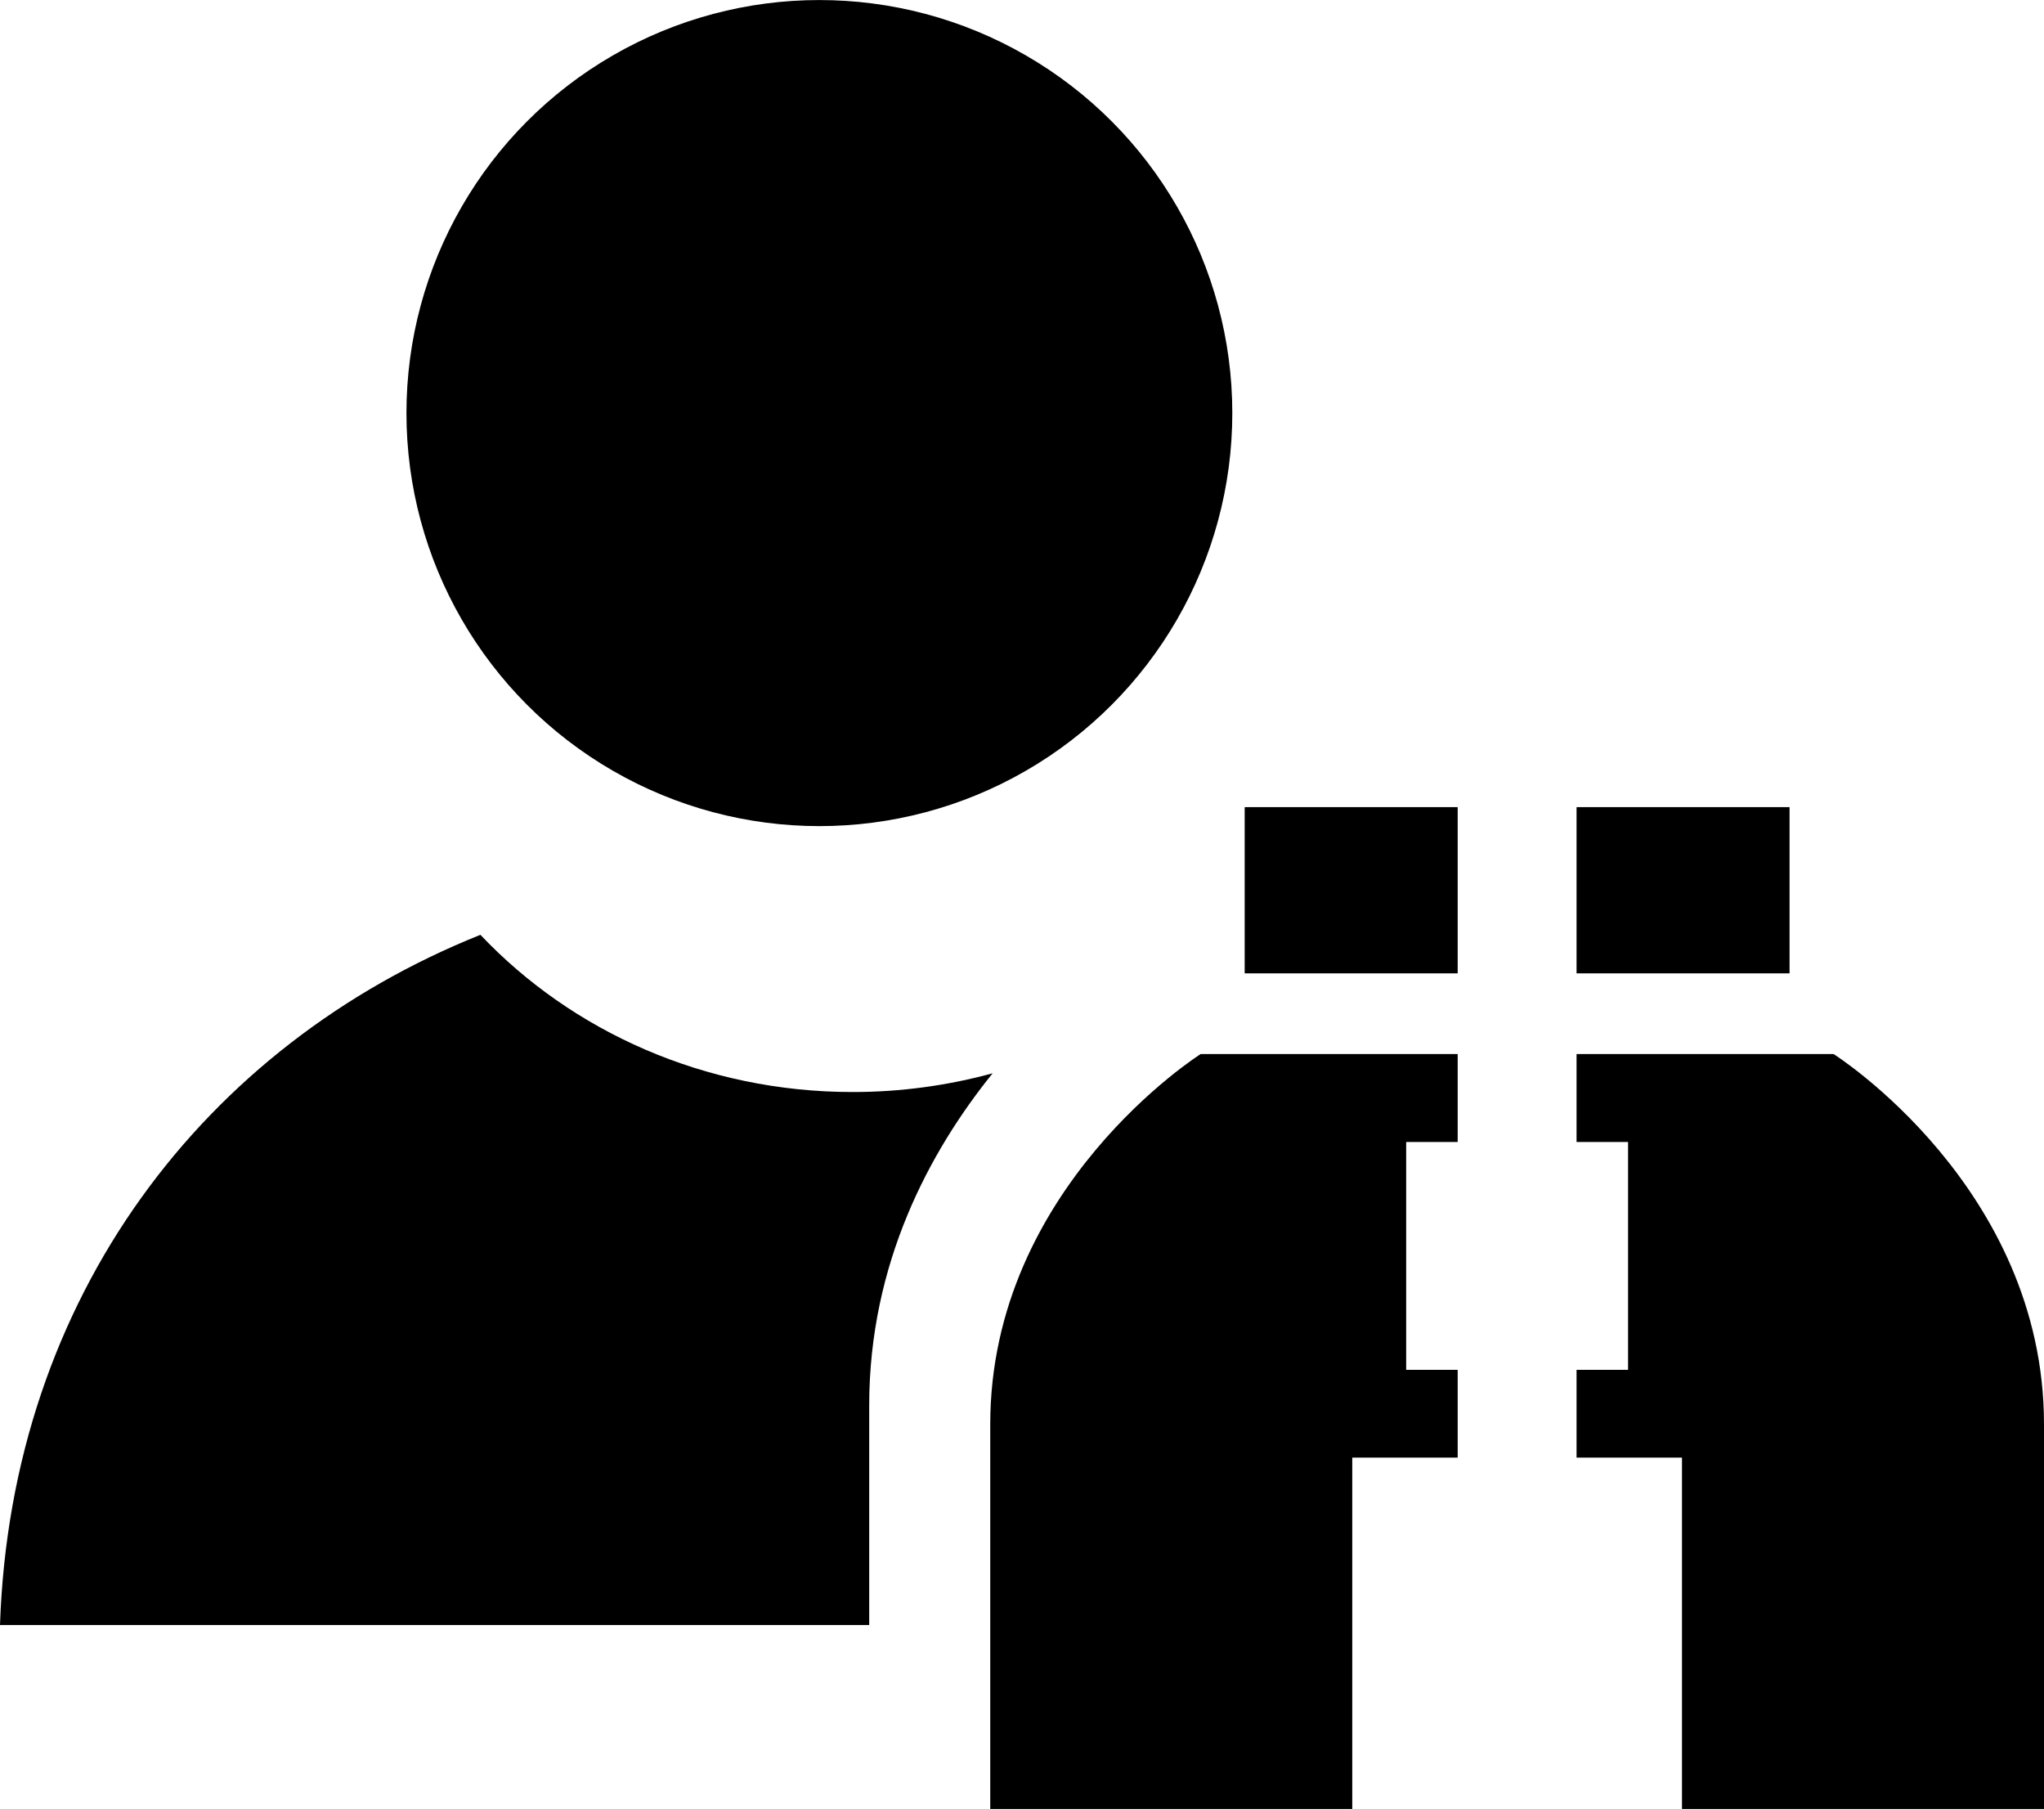 <?xml version="1.0" encoding="UTF-8"?>
<!DOCTYPE svg PUBLIC "-//W3C//DTD SVG 1.1//EN" "http://www.w3.org/Graphics/SVG/1.1/DTD/svg11.dtd">
<!-- Creator: CorelDRAW 2019 (64-Bit) -->
<svg xmlns="http://www.w3.org/2000/svg" xml:space="preserve" width="72.499mm" height="64.146mm" version="1.1" style="shape-rendering:geometricPrecision; text-rendering:geometricPrecision; image-rendering:optimizeQuality; fill-rule:evenodd; clip-rule:evenodd"
viewBox="0 0 170.23 150.61"
 xmlns:xlink="http://www.w3.org/1999/xlink">
 <defs>
  <style type="text/css">
   <![CDATA[
    .fil0 {fill:black}
   ]]>
  </style>
 </defs>
 <g id="Слой_x0020_1">
  <circle class="fil0" cx="68.24" cy="34.39" r="34.39"/>
  <path class="fil0" d="M103.66 81.04l17.74 0 0 -13.84 -17.74 0 0 13.84zm17.74 6.72l-21.41 0c0,0 -17.52,11.07 -17.52,30.83 0,19.77 0,32.02 0,32.02l30.15 0 0 -29.25 8.78 0 0 -7.31 -4.29 0 0 -18.97 4.29 0 0 -7.31z"/>
  <path class="fil0" d="M149.04 81.04l-17.74 0 0 -13.84 17.74 0 0 13.84zm-17.74 6.72l21.41 0c0,0 17.52,11.07 17.52,30.83 0,19.77 0,32.02 0,32.02l-30.15 0 0 -29.25 -8.78 0 0 -7.31 4.29 0 0 -18.97 -4.29 0 0 -7.31z"/>
  <path class="fil0" d="M72.38 135.3l-72.38 0c0.92,-27.4 17.11,-48.3 40.01,-57.47 7.6,8.03 18.67,13.09 31,13.09 4.05,0 7.96,-0.55 11.66,-1.56 -5.24,6.49 -10.28,15.82 -10.28,27.65l0 18.29z"/>
 </g>
</svg>
